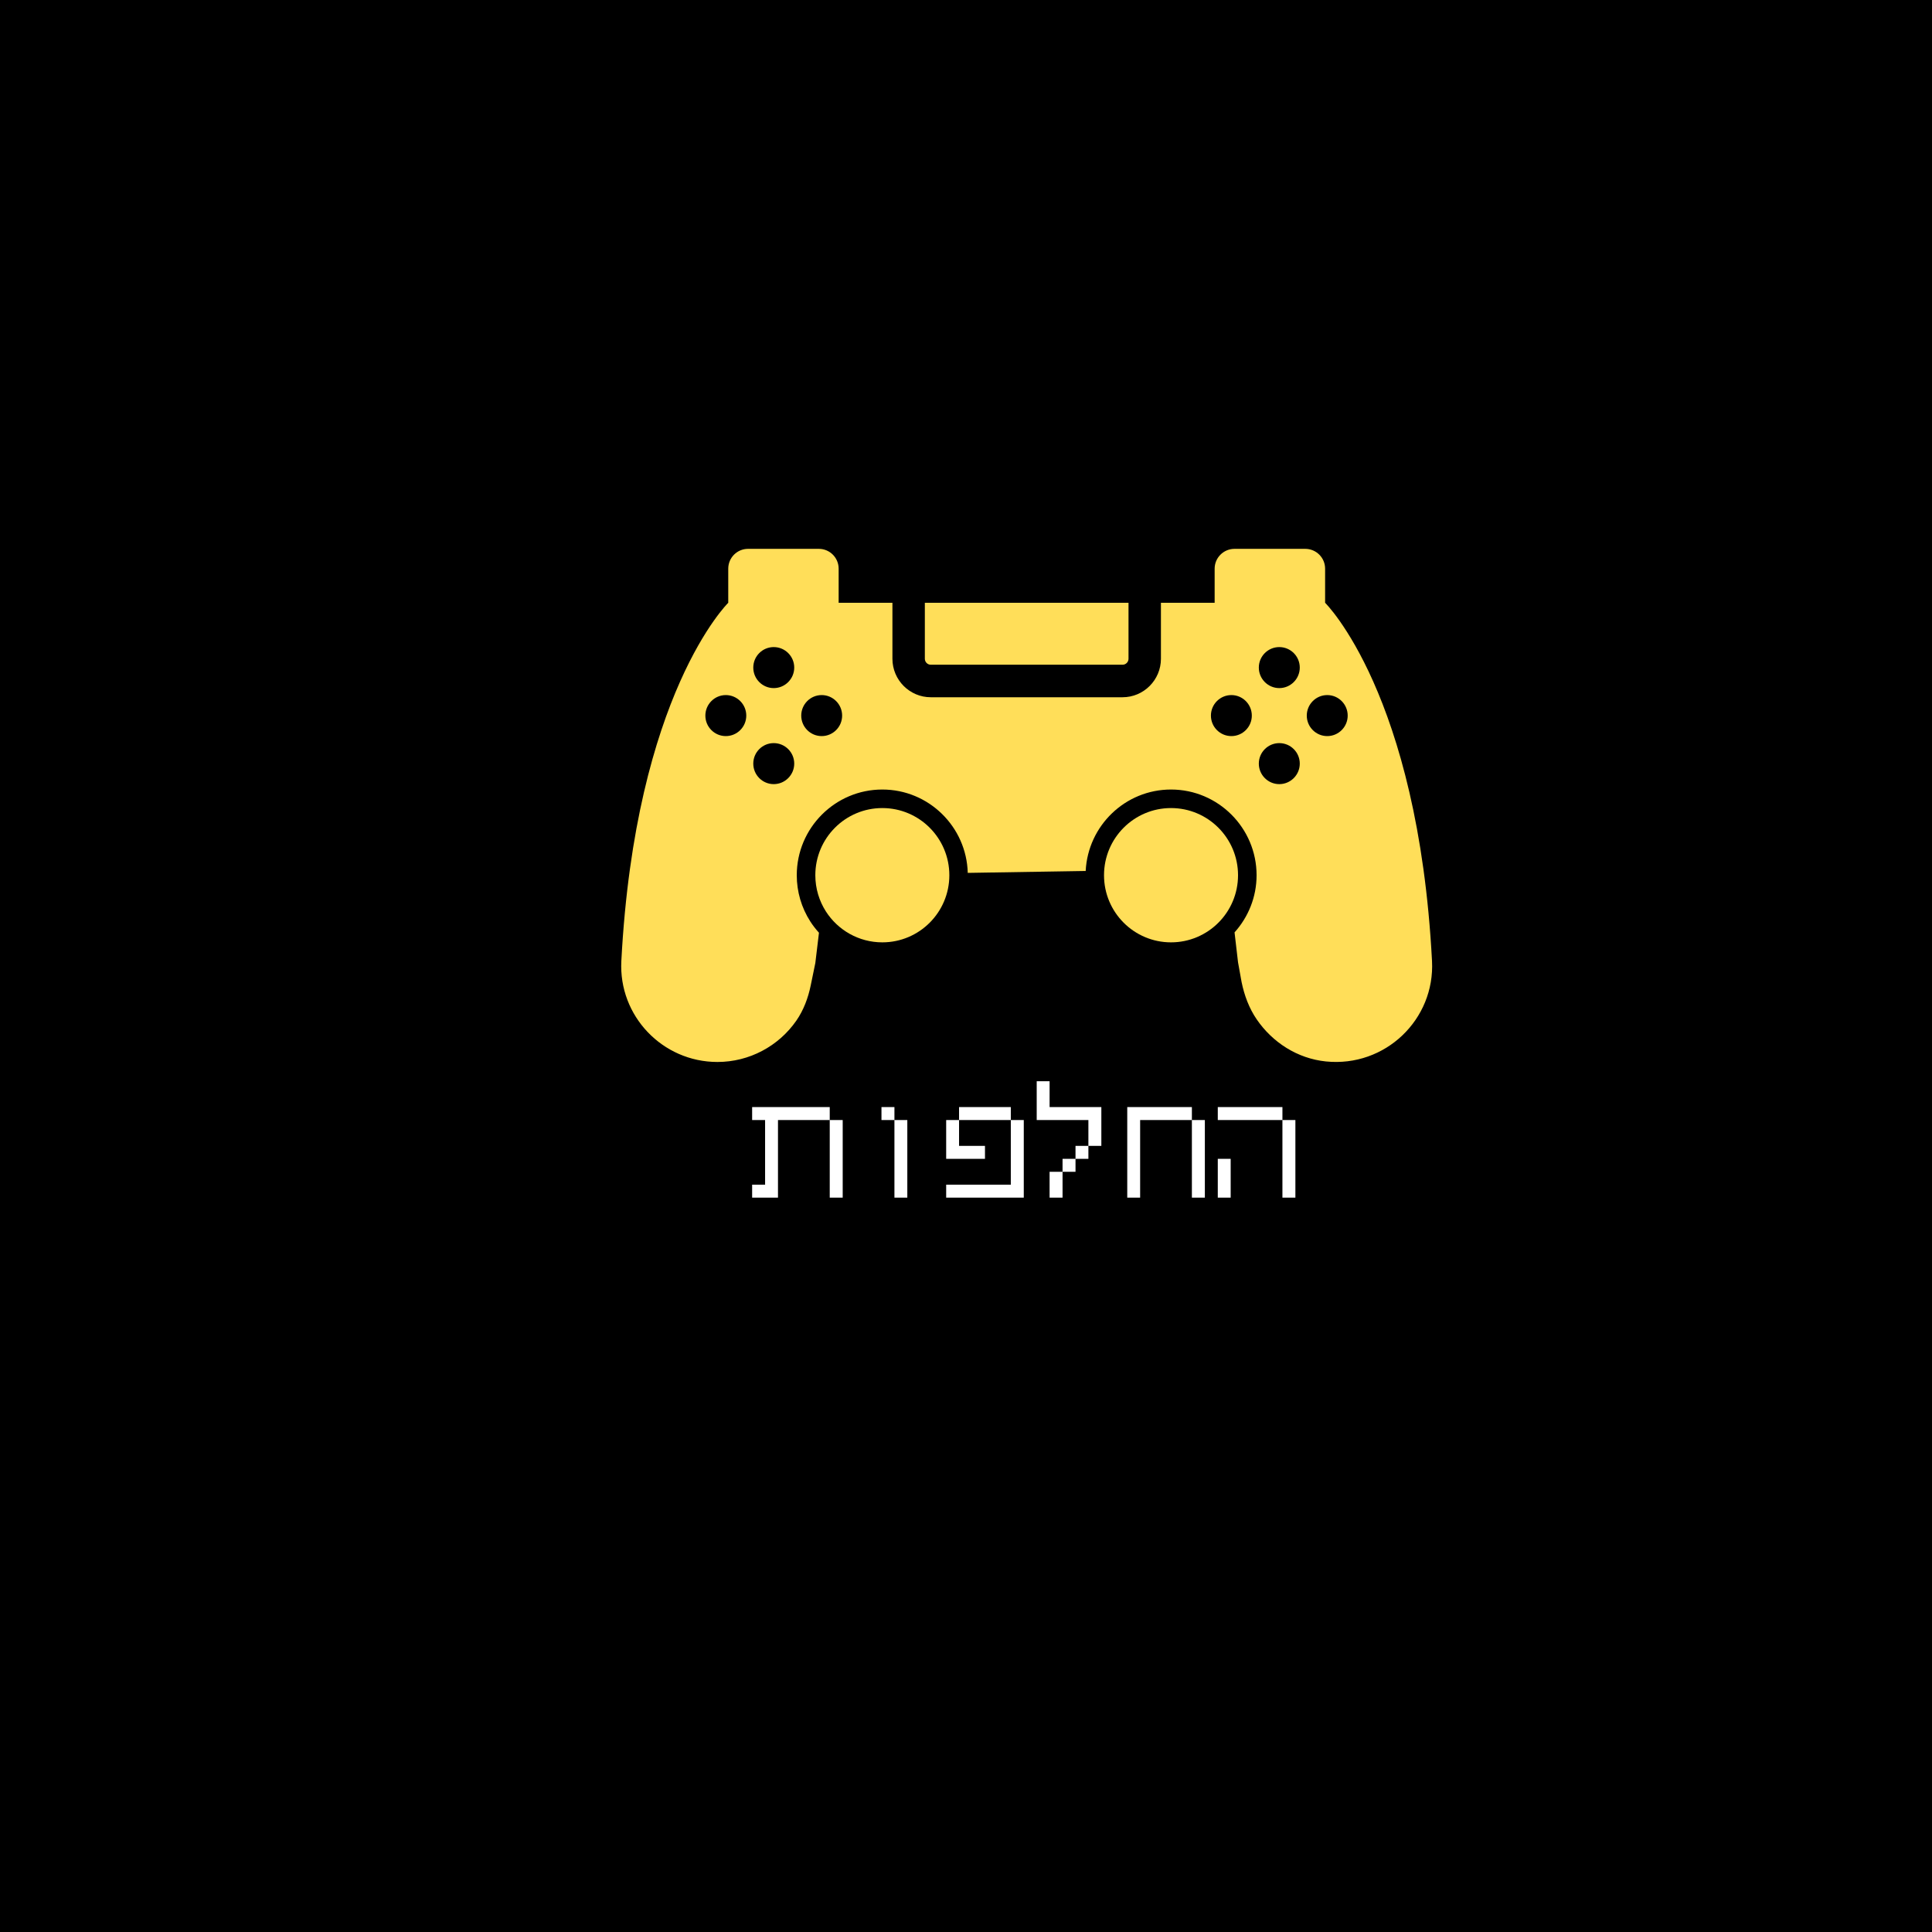 <?xml version="1.0" encoding="UTF-8"?>
<svg xmlns="http://www.w3.org/2000/svg" xmlns:xlink="http://www.w3.org/1999/xlink" width="375pt" height="375pt" viewBox="0 0 375 375" version="1.2">
<defs>
<g>
<symbol overflow="visible" id="glyph0-0">
<path style="stroke:none;" d="M 15.062 5.016 L 15.062 -22.594 L 2.516 -22.594 L 2.516 5.016 Z M 0 7.531 L 0 -25.109 L 17.578 -25.109 L 17.578 7.531 Z M 0 7.531 "/>
</symbol>
<symbol overflow="visible" id="glyph0-1">
<path style="stroke:none;" d="M 15.062 0 L 15.062 -15.062 L 17.578 -15.062 L 17.578 0 Z M 0 0 L 0 -2.516 L 2.516 -2.516 L 2.516 -15.062 L 0 -15.062 L 0 -17.578 L 15.062 -17.578 L 15.062 -15.062 L 5.016 -15.062 L 5.016 0 Z M 0 0 "/>
</symbol>
<symbol overflow="visible" id="glyph0-2">
<path style="stroke:none;" d="M 10.047 0 L 10.047 -15.062 L 12.547 -15.062 L 12.547 0 Z M 7.531 -15.062 L 7.531 -17.578 L 10.047 -17.578 L 10.047 -15.062 Z M 7.531 -15.062 "/>
</symbol>
<symbol overflow="visible" id="glyph0-3">
<path style="stroke:none;" d="M 2.516 -7.531 L 2.516 -15.062 L 5.016 -15.062 L 5.016 -10.047 L 10.047 -10.047 L 10.047 -7.531 Z M 2.516 0 L 2.516 -2.516 L 15.062 -2.516 L 15.062 -15.062 L 17.578 -15.062 L 17.578 0 Z M 5.016 -15.062 L 5.016 -17.578 L 15.062 -17.578 L 15.062 -15.062 Z M 5.016 -15.062 "/>
</symbol>
<symbol overflow="visible" id="glyph0-4">
<path style="stroke:none;" d="M 5.016 0 L 5.016 -5.016 L 7.531 -5.016 L 7.531 0 Z M 7.531 -5.016 L 7.531 -7.531 L 10.047 -7.531 L 10.047 -5.016 Z M 10.047 -7.531 L 10.047 -10.047 L 12.547 -10.047 L 12.547 -7.531 Z M 12.547 -10.047 L 12.547 -15.062 L 2.516 -15.062 L 2.516 -22.594 L 5.016 -22.594 L 5.016 -17.578 L 15.062 -17.578 L 15.062 -10.047 Z M 12.547 -10.047 "/>
</symbol>
<symbol overflow="visible" id="glyph0-5">
<path style="stroke:none;" d="M 15.062 0 L 15.062 -15.062 L 17.578 -15.062 L 17.578 0 Z M 2.516 0 L 2.516 -17.578 L 15.062 -17.578 L 15.062 -15.062 L 5.016 -15.062 L 5.016 0 Z M 2.516 0 "/>
</symbol>
<symbol overflow="visible" id="glyph0-6">
<path style="stroke:none;" d="M 2.516 0 L 2.516 -7.531 L 5.016 -7.531 L 5.016 0 Z M 15.062 0 L 15.062 -15.062 L 17.578 -15.062 L 17.578 0 Z M 2.516 -15.062 L 2.516 -17.578 L 15.062 -17.578 L 15.062 -15.062 Z M 2.516 -15.062 "/>
</symbol>
</g>
</defs>
<g id="surface1">
<rect x="0" y="0" width="375" height="375" style="fill:rgb(100%,100%,100%);fill-opacity:1;stroke:none;"/>
<rect x="0" y="0" width="375" height="375" style="fill:rgb(0%,0%,0%);fill-opacity:1;stroke:none;"/>
<g style="fill:rgb(100%,100%,100%);fill-opacity:1;">
  <use xlink:href="#glyph0-1" x="145.989" y="232.461"/>
</g>
<g style="fill:rgb(100%,100%,100%);fill-opacity:1;">
  <use xlink:href="#glyph0-2" x="163.562" y="232.461"/>
</g>
<g style="fill:rgb(100%,100%,100%);fill-opacity:1;">
  <use xlink:href="#glyph0-3" x="181.136" y="232.461"/>
</g>
<g style="fill:rgb(100%,100%,100%);fill-opacity:1;">
  <use xlink:href="#glyph0-4" x="198.709" y="232.461"/>
</g>
<g style="fill:rgb(100%,100%,100%);fill-opacity:1;">
  <use xlink:href="#glyph0-5" x="216.283" y="232.461"/>
</g>
<g style="fill:rgb(100%,100%,100%);fill-opacity:1;">
  <use xlink:href="#glyph0-6" x="233.856" y="232.461"/>
</g>
<path style=" stroke:none;fill-rule:nonzero;fill:rgb(100%,87.059%,34.9%);fill-opacity:1;" d="M 180.664 129.023 L 217.887 129.023 C 218.523 129.023 219.043 128.504 219.043 127.867 L 219.043 117 L 179.512 117 L 179.512 127.867 C 179.512 128.504 180.031 129.023 180.664 129.023 "/>
<path style=" stroke:none;fill-rule:nonzero;fill:rgb(100%,87.059%,34.9%);fill-opacity:1;" d="M 184.266 169.883 C 184.266 177.074 178.441 182.91 171.258 182.91 C 166.664 182.91 162.617 180.516 160.305 176.91 C 159.012 174.883 158.254 172.465 158.254 169.883 C 158.254 162.68 164.074 156.844 171.258 156.844 C 178.441 156.844 184.266 162.68 184.266 169.883 "/>
<path style=" stroke:none;fill-rule:nonzero;fill:rgb(100%,87.059%,34.9%);fill-opacity:1;" d="M 240.301 169.883 C 240.301 177.074 234.477 182.91 227.293 182.91 C 220.113 182.91 214.289 177.074 214.289 169.883 C 214.289 162.68 220.113 156.844 227.293 156.844 C 234.477 156.844 240.301 162.68 240.301 169.883 "/>
<path style=" stroke:none;fill-rule:nonzero;fill:rgb(100%,87.059%,34.9%);fill-opacity:1;" d="M 257.617 142.875 C 255.426 142.875 253.645 141.094 253.645 138.898 C 253.645 136.703 255.426 134.914 257.617 134.914 C 259.805 134.914 261.586 136.703 261.586 138.898 C 261.586 141.094 259.805 142.875 257.617 142.875 Z M 248.309 133.559 C 246.117 133.559 244.336 131.77 244.336 129.574 C 244.336 127.379 246.117 125.598 248.309 125.598 C 250.5 125.598 252.285 127.379 252.285 129.574 C 252.285 131.77 250.5 133.559 248.309 133.559 Z M 248.309 152.199 C 246.117 152.199 244.336 150.41 244.336 148.215 C 244.336 146.02 246.117 144.238 248.309 144.238 C 250.5 144.238 252.285 146.02 252.285 148.215 C 252.285 150.41 250.5 152.199 248.309 152.199 Z M 239.008 142.875 C 236.816 142.875 235.039 141.094 235.039 138.898 C 235.039 136.703 236.816 134.914 239.008 134.914 C 241.199 134.914 242.977 136.703 242.977 138.898 C 242.977 141.094 241.199 142.875 239.008 142.875 Z M 159.488 142.875 C 157.297 142.875 155.52 141.094 155.52 138.898 C 155.52 136.703 157.297 134.914 159.488 134.914 C 161.68 134.914 163.457 136.703 163.457 138.898 C 163.457 141.094 161.68 142.875 159.488 142.875 Z M 150.18 133.559 C 147.988 133.559 146.211 131.77 146.211 129.574 C 146.211 127.379 147.988 125.598 150.18 125.598 C 152.371 125.598 154.16 127.379 154.16 129.574 C 154.16 131.77 152.371 133.559 150.18 133.559 Z M 150.18 152.199 C 147.988 152.199 146.211 150.41 146.211 148.215 C 146.211 146.02 147.988 144.238 150.18 144.238 C 152.371 144.238 154.16 146.02 154.16 148.215 C 154.16 150.41 152.371 152.199 150.18 152.199 Z M 140.879 142.875 C 138.688 142.875 136.91 141.094 136.91 138.898 C 136.91 136.703 138.688 134.914 140.879 134.914 C 143.07 134.914 144.852 136.703 144.852 138.898 C 144.852 141.094 143.07 142.875 140.879 142.875 Z M 277.953 186.531 C 275.234 134.668 257.203 117 257.203 117 L 257.203 110.383 C 257.203 108.254 255.48 106.531 253.348 106.531 L 239.617 106.531 C 237.492 106.531 235.762 108.254 235.762 110.383 L 235.762 117 L 225.336 117 L 225.336 127.867 C 225.336 131.984 221.992 135.336 217.887 135.336 L 180.664 135.336 C 176.562 135.336 173.219 131.984 173.219 127.867 L 173.219 117 L 162.781 117 L 162.781 110.383 C 162.781 108.254 161.062 106.531 158.938 106.531 L 145.195 106.531 C 143.07 106.531 141.352 108.254 141.352 110.383 L 141.352 117 C 141.352 117 123.32 134.668 120.602 186.531 C 120.039 197.191 128.59 206.129 139.25 206.129 C 145.453 206.129 151.129 203.051 154.562 198.117 C 155.98 196.07 156.859 193.703 157.363 191.258 L 158.254 186.926 L 158.961 181.043 C 158.352 180.367 157.781 179.641 157.281 178.859 C 155.559 176.176 154.652 173.074 154.652 169.883 C 154.652 160.707 162.098 153.246 171.258 153.246 C 180.262 153.246 187.602 160.465 187.84 169.426 L 210.73 169.055 C 211.168 160.262 218.414 153.246 227.293 153.246 C 236.445 153.246 243.902 160.707 243.902 169.883 C 243.902 174.148 242.27 178.031 239.625 180.977 L 240.301 186.785 L 240.992 190.617 C 241.52 193.191 242.441 195.691 243.926 197.859 C 246.996 202.34 251.824 205.457 257.352 206.027 C 268.898 207.199 278.547 197.844 277.953 186.531 "/>
</g>
</svg>
